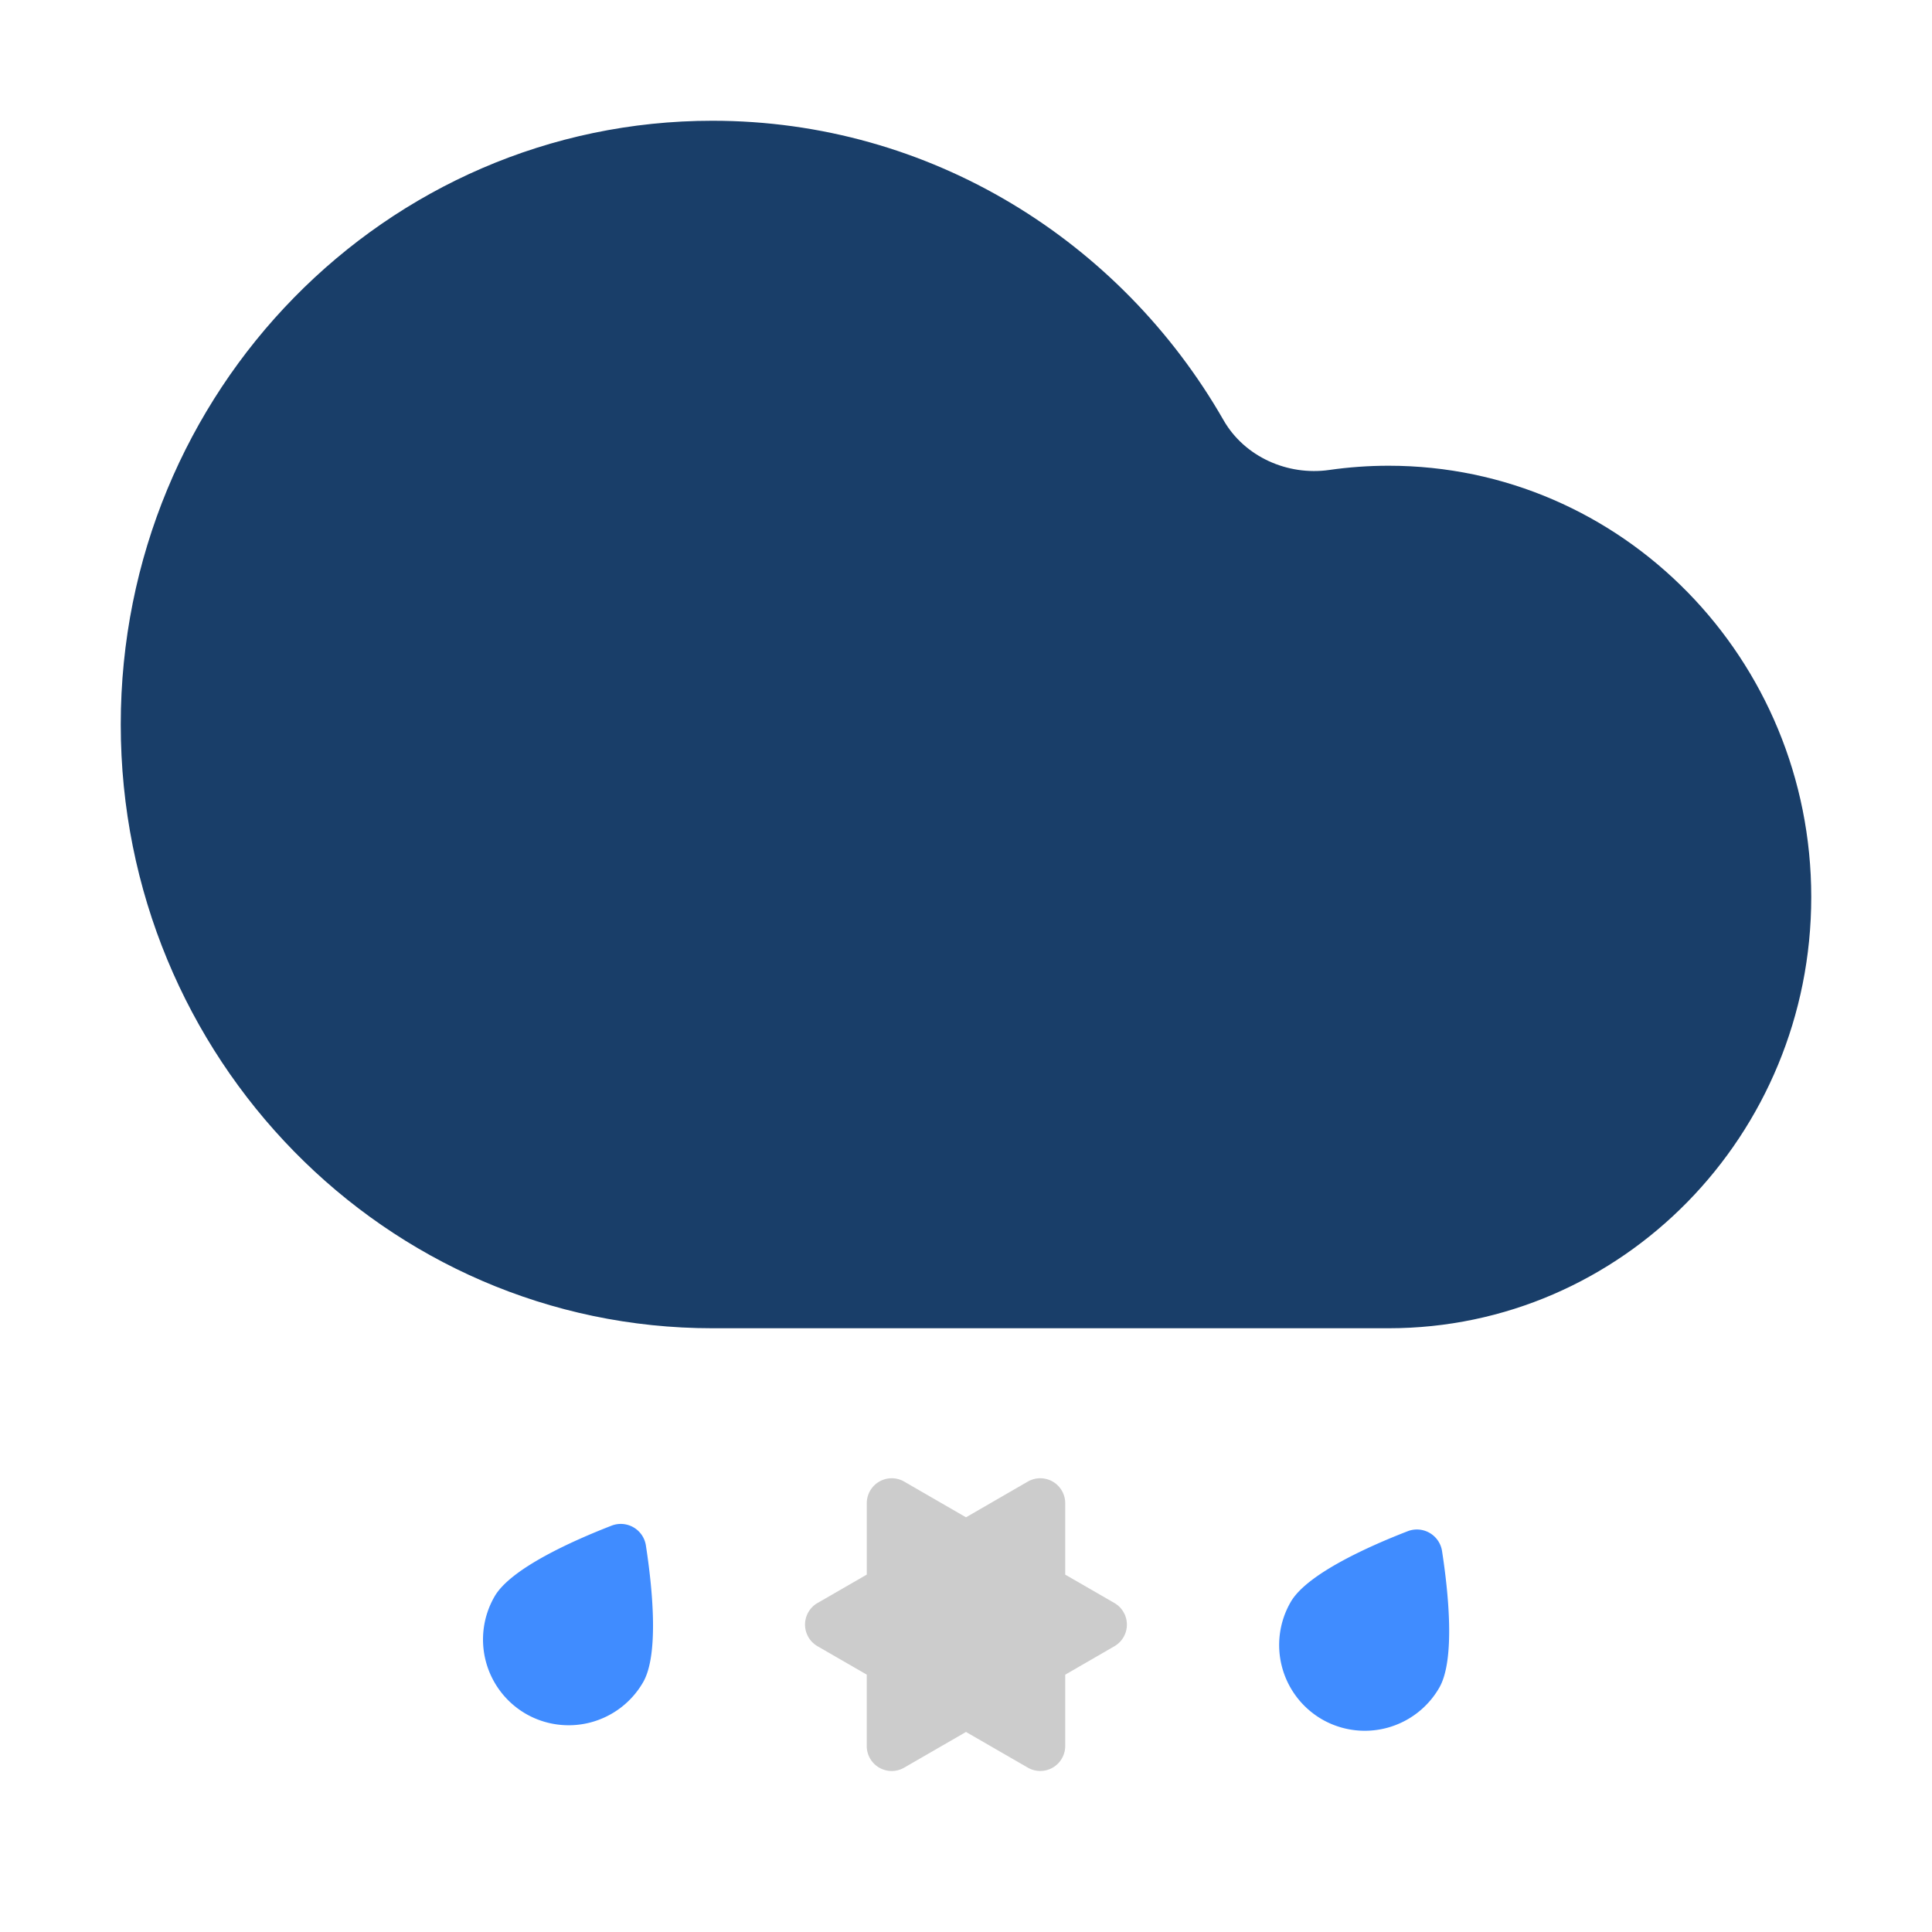 <?xml version="1.0" standalone="no"?><!DOCTYPE svg PUBLIC "-//W3C//DTD SVG 1.1//EN" "http://www.w3.org/Graphics/SVG/1.1/DTD/svg11.dtd"><svg t="1713873223417" class="icon" viewBox="0 0 1024 1024" version="1.1" xmlns="http://www.w3.org/2000/svg" p-id="5156" xmlns:xlink="http://www.w3.org/1999/xlink" width="40" height="40"><path d="M736 704H377.6C204.395 704 64 560.725 64 384 64 207.275 204.395 64 377.6 64c115.541 0 216.512 63.787 270.912 158.72 11.093 19.371 33.92 29.547 56.043 26.368 10.283-1.472 20.779-2.24 31.445-2.24 123.712 0 224 102.336 224 228.587C960 601.664 859.733 704 736 704z" fill="#193E69" p-id="5157"></path><path d="M278.699 908.352a45.525 45.525 0 0 0 62.165-16.747c8.64-14.976 4.757-51.157 1.493-72.32a13.461 13.461 0 0 0-18.347-10.603c-19.968 7.765-53.227 22.485-61.867 37.461a45.525 45.525 0 0 0 16.555 62.208zM700.672 911.275a45.525 45.525 0 0 0 62.165-16.747c8.64-14.976 4.757-51.157 1.493-72.32a13.483 13.483 0 0 0-18.347-10.581c-19.968 7.744-53.227 22.464-61.867 37.44a45.525 45.525 0 0 0 16.555 62.208z" fill="#408CFF" p-id="5158"></path><path d="M433.301 849.621a13.227 13.227 0 0 0 0 22.912l26.091 15.061v37.845a13.227 13.227 0 0 0 19.84 11.456L512 917.973l32.747 18.901a13.227 13.227 0 0 0 19.84-11.435v-37.824l26.091-15.083a13.227 13.227 0 0 0 0-22.891l-26.091-15.061v-37.845a13.227 13.227 0 0 0-19.84-11.456L512 804.203l-32.747-18.923a13.227 13.227 0 0 0-19.84 11.456v37.824l-26.091 15.061z" fill="#CCCCCC" p-id="5159"></path></svg>
